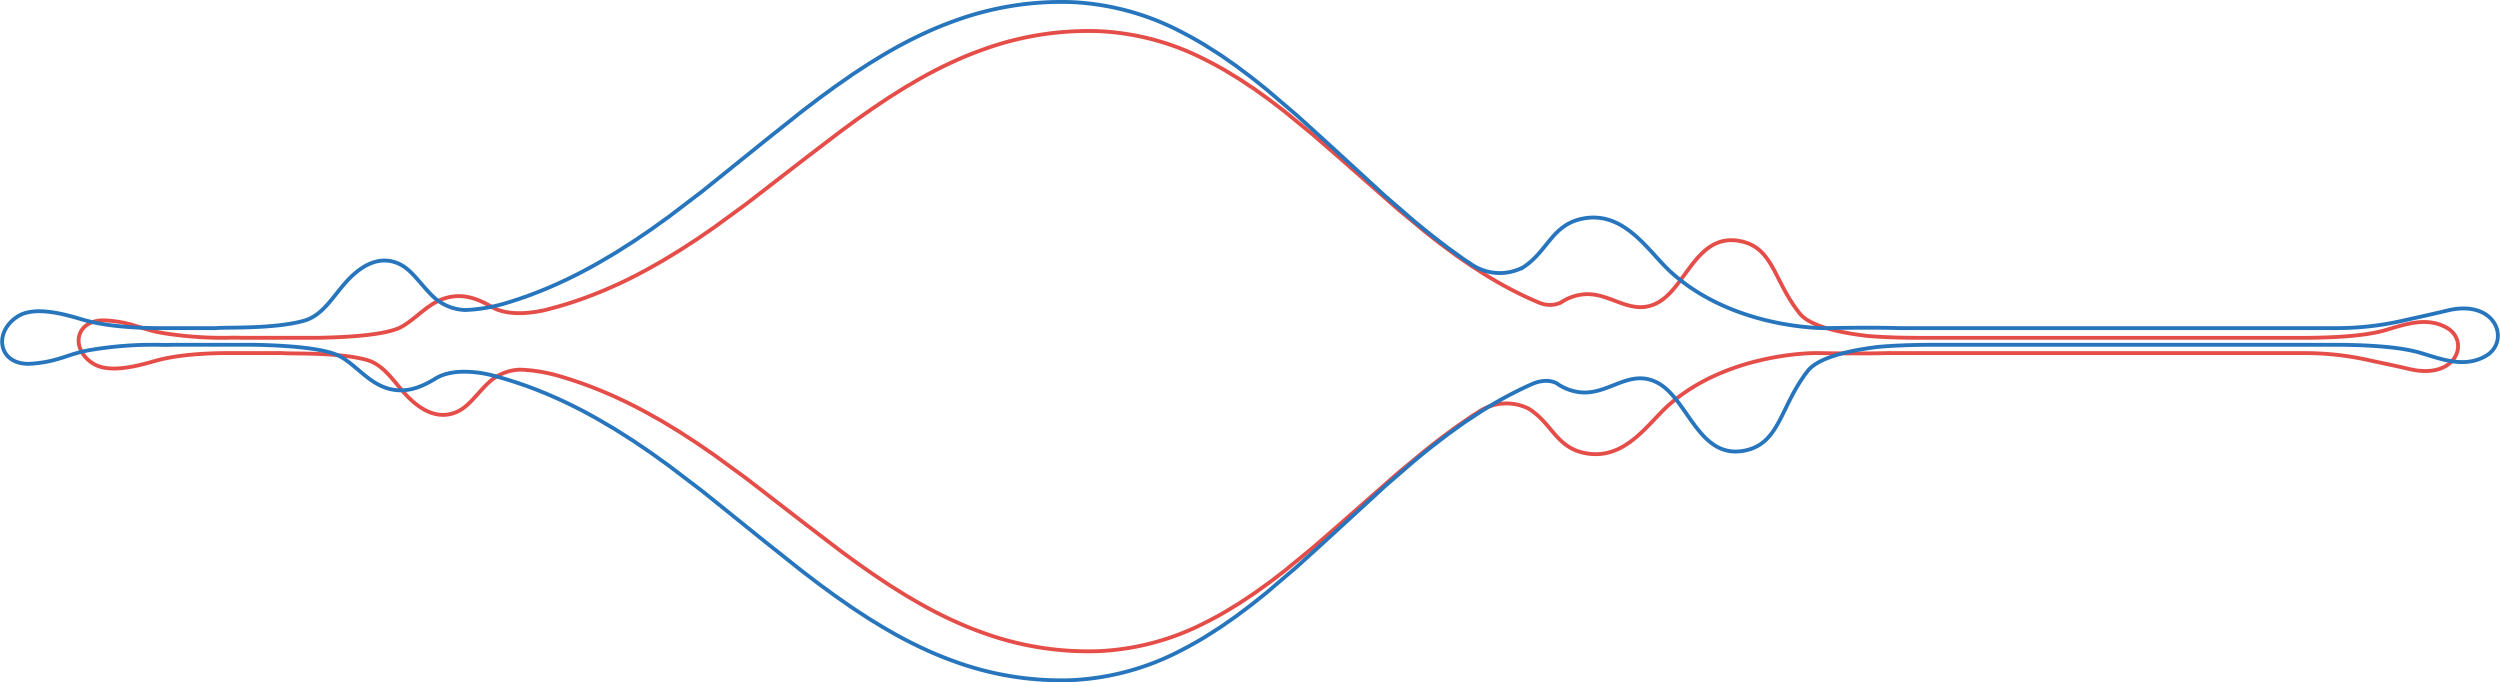 <svg xmlns="http://www.w3.org/2000/svg" width="649.267" height="177.183" viewBox="0 0 649.267 177.183"><defs><style>.a,.b{fill:none;}.a{stroke:#e54d48;}.b{stroke:#2775bc;}</style></defs><g transform="translate(0.557 0.501)"><path class="a" d="M1908.806,230.973c6.657.469,8.816,2.248,14.2,3.193a97.476,97.476,0,0,0,14.781,1.3h2.283c1.426-.048,2.628-.045,3.644,0h19.865c6.769-.1,17.85-.619,21.823-2.864,4.572-2.584,7.611-7.219,13.55-7.885,3.548-.4,6.666.892,9.572,2.556h0l.019.012q.289.165.575.335c4.275,2.3,10.46,1.321,13.193.718q3.138-.762,6.278-1.748c.574-.168,1.148-.371,1.722-.56s1.148-.375,1.723-.586c1.148-.418,2.293-.825,3.444-1.289,1.148-.437,2.3-.933,3.445-1.414.575-.245,1.149-.51,1.724-.765l.861-.386.861-.407c2.3-1.069,4.593-2.25,6.89-3.507l3.445-1.939c.575-.311,1.148-.681,1.722-1.025l1.723-1.048c.574-.352,1.148-.69,1.723-1.055l1.723-1.118,1.723-1.119.861-.562.861-.591,3.445-2.366,3.445-2.514,3.445-2.514c.574-.424,1.148-.829,1.722-1.266l1.723-1.331,6.889-5.324,6.89-5.324,6.889-5.253c1.149-.875,2.3-1.757,3.445-2.582l1.723-1.259c.573-.419,1.148-.844,1.723-1.24l3.445-2.418,3.445-2.3.861-.573.861-.539,1.723-1.078,1.722-1.075,1.722-1q3.446-2.038,6.89-3.775,3.445-1.72,6.89-3.166c2.3-.948,4.594-1.791,6.89-2.551a79.905,79.905,0,0,1,27.559-3.939,67.006,67.006,0,0,1,27.56,7.323c1.148.56,2.3,1.177,3.446,1.8l1.722.972,1.723,1.046c1.148.708,2.3,1.372,3.445,2.167l1.723,1.149.861.574c.287.193.574.409.861.612,1.148.833,2.3,1.634,3.445,2.494l3.445,2.637,6.889,5.647.434.353.431.372.861.749,1.723,1.5,3.445,2.994,6.89,6.054,6.883,6.062,1.723,1.516c.574.49,1.148.955,1.722,1.433l3.445,2.855c2.3,1.943,4.593,3.721,6.89,5.468l3.445,2.535,3.445,2.372c.575.409,1.148.754,1.723,1.124l1.722,1.1c1.148.749,2.3,1.416,3.445,2.092,2.3,1.327,4.593,2.531,6.89,3.636,1.354.652,2.709,1.254,4.063,1.82a7.052,7.052,0,0,0,5.753.05c.232-.161.472-.317.723-.467h0a12.4,12.4,0,0,1,4.222-1.548c7.59-1.43,12.978,6.009,20.337,1.968s10.1-18.315,21.511-15.895c8.506,1.8,8.5,10.36,15.333,18.83,2.24,2.779,8.226,4.346,13.585,5.216.183.022.392.053.648.1,1.008.155,1.988.285,2.908.4,5.126.508,12.39.534,13.448.535h101.368c6.343-.08,14.512-.386,19.983-1.971,5.106-1.479,10.682-3.576,15.922-.714,6.263,3.42,2.762,13.63-9.4,10.831-5.025-1.156-7.361-1.605-11.05-2.411a76.236,76.236,0,0,0-15.893-1.77l-.114-.012H2371.426c-7.124.229-18.44,0-18.44,0h-.292c-2.674.019-23.354.582-38.011,13.323-5.527,4.8-11.428,14.667-21.852,12.68-7.6-1.447-8.56-7.679-14.685-11.537a12.988,12.988,0,0,0-12.62.54l-.958.61c-.265.184-.52.344-.766.487-.319.2-.637.41-.957.637l-3.445,2.372-3.445,2.535c-2.3,1.748-4.592,3.526-6.89,5.466l-3.445,2.855c-.573.478-1.148.945-1.722,1.433l-1.723,1.515-6.889,6.064-6.89,6.054-3.445,2.993-1.722,1.5-.861.748-.431.371-.434.353-6.889,5.647-3.445,2.637c-1.149.859-2.3,1.66-3.445,2.494-.288.2-.574.419-.862.612l-.862.574-1.722,1.149c-1.149.8-2.3,1.459-3.445,2.167l-1.722,1.047-1.723.972c-1.148.621-2.3,1.238-3.445,1.8a67,67,0,0,1-27.559,7.323,79.9,79.9,0,0,1-27.559-3.939c-2.3-.759-4.594-1.6-6.89-2.551q-3.445-1.446-6.889-3.166-3.445-1.739-6.89-3.775l-1.723-1-1.722-1.075-1.722-1.078-.861-.539-.861-.573-3.445-2.3-3.445-2.418c-.574-.4-1.149-.82-1.723-1.24l-1.723-1.259c-1.148-.825-2.3-1.707-3.445-2.582l-6.889-5.254-6.89-5.324-6.89-5.325-1.722-1.331c-.575-.437-1.148-.843-1.723-1.266l-3.444-2.514-3.445-2.514-3.445-2.366-.861-.591-.861-.562-1.723-1.119-1.722-1.119c-.575-.364-1.149-.7-1.723-1.055l-1.722-1.047c-.574-.344-1.147-.714-1.723-1.025l-3.445-1.939c-2.3-1.258-4.593-2.438-6.89-3.507l-.861-.407-.862-.386c-.574-.254-1.149-.521-1.723-.765-1.148-.481-2.293-.977-3.445-1.414-1.148-.464-2.3-.871-3.444-1.289-.574-.212-1.148-.389-1.723-.584s-1.148-.393-1.722-.561q-1.564-.495-3.128-.929a41.248,41.248,0,0,0-9.276-1.426,12.534,12.534,0,0,0-7.721,2.955q-.545.489-1.048.992h0c-.038.041-.078.079-.118.118-2.68,2.694-4.6,5.528-7.347,6.813-4.718,2.209-9.2-.052-12.882-3.787-3.423-3.47-6.031-8.308-10.711-9.605-7.184-1.992-19-1.569-21.615-1.766-.1-.008-.2-.017-.3-.027H1940.78c-6.4.011-13.807.425-19.615,2.107-5.106,1.479-11.814,3.08-15.762.691C1899.125,238.415,1900.612,230.395,1908.806,230.973Z" transform="translate(-1881.659 -148.241)"/><path class="b" d="M1909.163,249.737c6.983-.513,9.248-2.458,14.9-3.493a98.161,98.161,0,0,1,15.5-1.418h2.395c1.5.052,2.757.049,3.822,0h20.836c7.1.11,18.724.677,22.891,3.132,4.8,2.826,7.983,7.9,14.213,8.624,3.721.435,6.992-.976,10.041-2.795h0l.02-.013q.3-.181.6-.367c4.484-2.511,10.972-1.445,13.839-.785q3.292.833,6.584,1.912c.6.183,1.2.406,1.807.613s1.2.41,1.808.641c1.2.458,2.406.9,3.613,1.41,1.2.478,2.409,1.021,3.613,1.546.6.268,1.206.558,1.808.837l.9.422.9.445c2.409,1.17,4.818,2.46,7.227,3.836l3.613,2.12c.6.34,1.2.745,1.806,1.121l1.807,1.146c.6.385,1.2.754,1.807,1.154l1.807,1.223,1.807,1.224.9.615.9.646,3.614,2.588,3.613,2.749,3.614,2.749c.6.464,1.2.907,1.806,1.384l1.807,1.456,7.227,5.823,7.228,5.823,7.226,5.746c1.205.957,2.409,1.921,3.614,2.824l1.807,1.377c.6.458,1.2.923,1.807,1.357l3.613,2.645,3.614,2.515.9.627.9.59,1.807,1.179,1.807,1.175,1.807,1.092q3.615,2.229,7.227,4.129,3.614,1.881,7.227,3.463c2.409,1.036,4.818,1.959,7.227,2.79a80.648,80.648,0,0,0,28.907,4.308,68.042,68.042,0,0,0,28.908-8.009c1.2-.613,2.408-1.287,3.614-1.967l1.806-1.062,1.807-1.145c1.2-.774,2.41-1.5,3.614-2.37l1.807-1.257.9-.628c.3-.211.6-.447.9-.669,1.2-.911,2.409-1.787,3.613-2.728l3.614-2.884,7.226-6.176.455-.386.452-.406.9-.819,1.807-1.637,3.613-3.274,7.227-6.621,7.22-6.63,1.807-1.658c.6-.536,1.2-1.045,1.806-1.567l3.614-3.122c2.41-2.125,4.818-4.07,7.227-5.981l3.614-2.773,3.613-2.594c.6-.448,1.2-.825,1.807-1.229l1.807-1.2c1.2-.819,2.408-1.548,3.613-2.288,2.409-1.451,4.818-2.768,7.228-3.977,1.42-.713,2.841-1.371,4.262-1.991,3.012-1.173,5.026-.582,6.034-.055.243.176.5.346.759.511h0a12.68,12.68,0,0,0,4.428,1.693c7.962,1.564,13.613-6.572,21.333-2.152s10.594,20.031,22.564,17.384c8.922-1.973,8.921-11.331,16.083-20.594,2.349-3.039,8.629-4.753,14.25-5.7.192-.024.412-.059.68-.112,1.058-.169,2.085-.312,3.05-.432,5.377-.556,13-.584,14.107-.586h106.328c6.653.087,15.222.422,20.961,2.155,5.356,1.617,11.2,3.911,16.7.781,6.569-3.74,2.9-14.906-9.863-11.845-5.271,1.264-7.721,1.756-11.591,2.637a76.807,76.807,0,0,1-16.67,1.936l-.119.014H2394.421c-7.473-.251-19.343,0-19.343,0h-.306c-2.8-.021-24.5-.636-39.871-14.571-5.8-5.255-11.987-16.041-22.921-13.868-7.968,1.583-8.979,8.4-15.4,12.618a13.141,13.141,0,0,1-13.238-.59l-1.005-.667c-.278-.2-.545-.376-.8-.533-.334-.222-.669-.448-1-.7l-3.613-2.594-3.614-2.773c-2.409-1.911-4.817-3.856-7.227-5.978l-3.614-3.123c-.6-.522-1.2-1.034-1.806-1.567l-1.807-1.657-7.226-6.632-7.227-6.622-3.613-3.274-1.807-1.637-.9-.818-.452-.406-.455-.386-7.226-6.177-3.614-2.884c-1.2-.94-2.409-1.815-3.614-2.728-.3-.222-.6-.459-.9-.67l-.9-.628-1.806-1.257c-1.205-.871-2.409-1.6-3.614-2.369l-1.807-1.145-1.807-1.063c-1.2-.68-2.409-1.354-3.614-1.967a68.031,68.031,0,0,0-28.908-8.009,80.64,80.64,0,0,0-28.907,4.308c-2.41.831-4.819,1.753-7.228,2.79q-3.614,1.581-7.226,3.462-3.614,1.9-7.227,4.129l-1.807,1.093-1.806,1.175-1.807,1.18-.9.59-.9.627-3.614,2.515-3.613,2.645c-.6.433-1.206.9-1.807,1.356l-1.808,1.377c-1.2.9-2.409,1.866-3.614,2.824l-7.226,5.746-7.228,5.823-7.227,5.824-1.807,1.456c-.6.478-1.2.922-1.807,1.384l-3.613,2.749-3.614,2.749-3.614,2.588-.9.646-.9.615-1.807,1.224-1.807,1.224c-.6.4-1.2.768-1.807,1.154l-1.807,1.146c-.6.376-1.2.78-1.807,1.121l-3.613,2.121c-2.409,1.376-4.818,2.666-7.227,3.836l-.9.445-.9.422c-.6.278-1.2.569-1.808.837-1.2.526-2.405,1.069-3.614,1.546-1.2.507-2.408.952-3.613,1.41-.6.232-1.205.426-1.808.638s-1.2.43-1.807.613q-1.641.541-3.281,1.016a41.643,41.643,0,0,1-9.73,1.56,12.827,12.827,0,0,1-8.1-3.232q-.571-.535-1.1-1.085h0c-.04-.045-.082-.086-.123-.129-2.811-2.947-4.828-6.046-7.707-7.451-4.949-2.416-9.648.057-13.512,4.142-3.591,3.8-6.327,9.086-11.235,10.5-7.535,2.178-19.932,1.716-22.673,1.931-.109.008-.214.019-.318.03H1942.7c-6.717-.012-14.482-.465-20.574-2.3-5.356-1.617-12.392-3.368-16.534-.756C1899.008,241.6,1900.568,250.37,1909.163,249.737Z" transform="translate(-1901.524 -155.787)"/></g></svg>